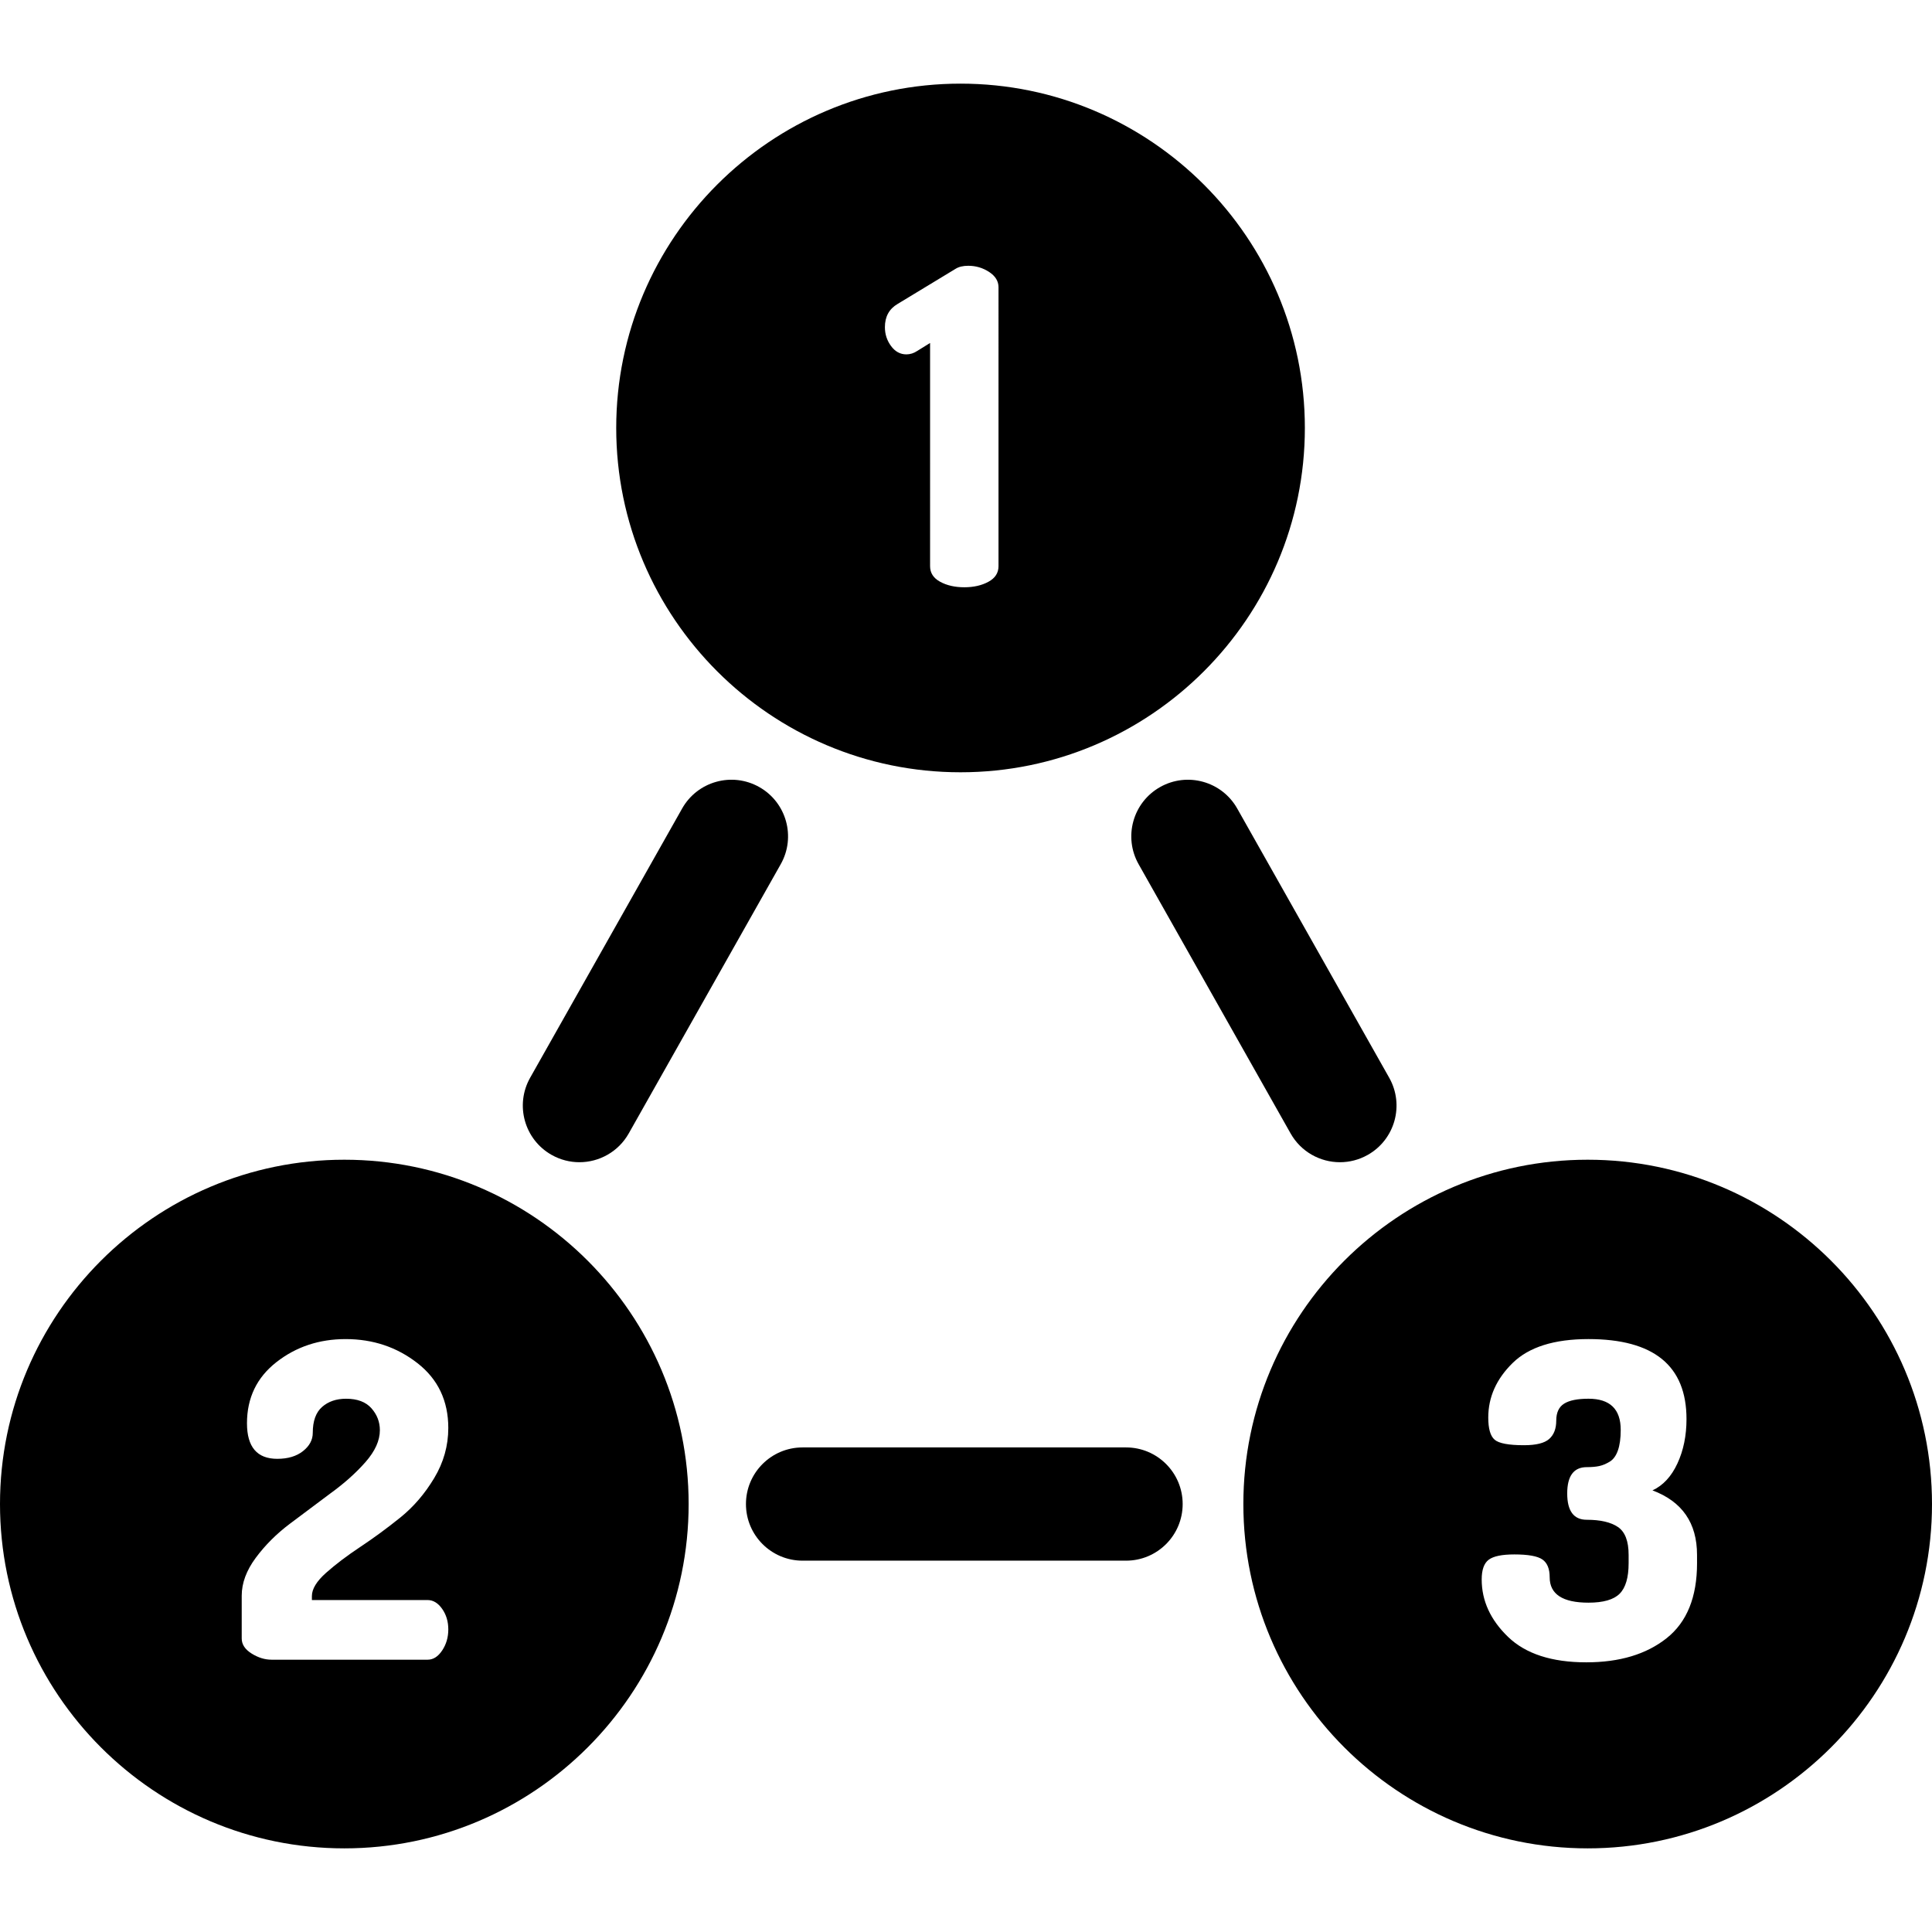 <?xml version="1.0" encoding="iso-8859-1"?>
<!-- Generator: Adobe Illustrator 19.0.0, SVG Export Plug-In . SVG Version: 6.00 Build 0)  -->
<svg xmlns="http://www.w3.org/2000/svg" xmlns:xlink="http://www.w3.org/1999/xlink" version="1.1" id="Capa_1" x="0px" y="0px" viewBox="0 0 512.001 512.001" style="enable-background:new 0 0 512.001 512.001;" xml:space="preserve">
<g>
	<g>
		<path d="M201.214,208.578c-7.218-4.074-16.37-1.526-20.444,5.69l-40.277,71.348c-4.074,7.217-1.526,16.369,5.69,20.444    c2.331,1.315,4.864,1.941,7.362,1.941c5.236,0,10.322-2.746,13.081-7.63l40.277-71.348    C210.978,221.805,208.43,212.653,201.214,208.578z"/>
	</g>
</g>
<g>
	<g>
		<path d="M368.156,285.617l-40.277-71.348c-4.075-7.216-13.229-9.763-20.444-5.69c-7.215,4.074-9.763,13.227-5.69,20.444    l40.277,71.348c2.758,4.885,7.844,7.63,13.08,7.63c2.499,0,5.032-0.625,7.363-1.941    C369.682,301.986,372.229,292.833,368.156,285.617z"/>
	</g>
</g>
<g>
	<g>
		<path d="M298.415,383.583h-85.724c-8.287,0-15.005,6.718-15.005,15.005c0,8.287,6.718,15.005,15.005,15.005h85.724    c8.288,0,15.005-6.718,15.005-15.005C313.42,390.301,306.702,383.583,298.415,383.583z"/>
	</g>
</g>
<g>
	<g>
		<path d="M254.553,22.166c-50.314,0-91.248,40.933-91.248,91.248c0,50.314,40.933,91.249,91.248,91.249    c50.314,0,91.249-40.933,91.249-91.249C345.802,63.1,304.868,22.166,254.553,22.166z M264.615,150.053h-0.001    c0,1.784-0.891,3.158-2.673,4.126c-1.784,0.97-3.914,1.453-6.393,1.453c-2.481,0-4.612-0.483-6.393-1.453    c-1.784-0.967-2.673-2.343-2.673-4.126V90.891l-3.371,2.092c-0.93,0.621-1.9,0.93-2.906,0.93c-1.627,0-2.984-0.735-4.067-2.209    c-1.086-1.47-1.628-3.138-1.628-4.998c0-2.79,1.122-4.842,3.371-6.16l15.343-9.299c0.852-0.541,1.976-0.813,3.371-0.813    c2.014,0,3.854,0.543,5.521,1.628c1.666,1.085,2.499,2.441,2.499,4.068V150.053z"/>
	</g>
</g>
<g>
	<g>
		<path d="M91.249,307.339C40.933,307.339,0,348.272,0,398.588c0,50.314,40.933,91.248,91.249,91.248    c50.314,0,91.248-40.933,91.248-91.248C182.497,348.272,141.563,307.339,91.249,307.339z M117.177,437.397    c-1.086,1.627-2.365,2.441-3.835,2.441h-41.38c-1.784,0-3.545-0.544-5.289-1.637c-1.744-1.091-2.615-2.418-2.615-3.977V422.88    c0-3.353,1.244-6.705,3.732-10.058c2.488-3.353,5.496-6.353,9.019-9.004l10.671-7.991c3.69-2.663,6.811-5.445,9.362-8.343    c2.552-2.899,3.828-5.719,3.828-8.462c0-2.194-0.746-4.131-2.238-5.817c-1.494-1.684-3.73-2.526-6.712-2.526    c-2.592,0-4.711,0.724-6.36,2.172c-1.649,1.447-2.474,3.739-2.474,6.876c0,1.851-0.861,3.459-2.581,4.826    c-1.722,1.367-3.995,2.051-6.825,2.051c-5.354,0-8.029-3.138-8.029-9.415c0-6.741,2.603-12.147,7.81-16.214    c5.207-4.068,11.32-6.103,18.341-6.103c7.237,0,13.579,2.126,19.027,6.375c5.448,4.25,8.173,9.98,8.173,17.19    c0,4.701-1.246,9.128-3.738,13.279c-2.492,4.151-5.49,7.638-8.993,10.457c-3.503,2.82-7.026,5.407-10.568,7.757    c-3.543,2.351-6.57,4.642-9.082,6.874c-2.512,2.234-3.767,4.289-3.767,6.169v1.057h30.652v-0.001c1.48,0,2.766,0.775,3.859,2.325    c1.091,1.55,1.639,3.371,1.639,5.463C118.805,433.91,118.262,435.77,117.177,437.397z"/>
	</g>
</g>
<g>
	<g>
		<path d="M420.752,307.339c-50.314,0-91.248,40.933-91.248,91.249c0,50.314,40.933,91.248,91.248,91.248    c50.314,0,91.249-40.933,91.249-91.248C512,348.272,471.067,307.339,420.752,307.339z M449.735,414.266L449.735,414.266    c0,8.99-2.688,15.615-8.062,19.876c-5.374,4.262-12.468,6.393-21.283,6.393c-9.164,0-16.076-2.247-20.737-6.741    c-4.661-4.493-6.988-9.569-6.988-15.227c0-2.557,0.623-4.3,1.871-5.231c1.246-0.93,3.507-1.395,6.779-1.395    c3.668,0,6.146,0.447,7.433,1.336c1.287,0.891,1.933,2.461,1.933,4.708c0,4.495,3.429,6.741,10.286,6.741    c3.93,0,6.685-0.793,8.266-2.383c1.581-1.588,2.37-4.28,2.37-8.079v-2.209c0-3.641-0.944-6.102-2.833-7.38    c-1.889-1.278-4.642-1.918-8.264-1.918c-3.451,0-5.176-2.325-5.176-6.974c0-4.65,1.73-6.974,5.189-6.974    c1.305,0,2.401-0.095,3.285-0.287c0.882-0.19,1.806-0.574,2.766-1.147c0.96-0.573,1.691-1.568,2.19-2.984    c0.5-1.414,0.75-3.231,0.75-5.45c0-5.509-2.848-8.264-8.544-8.264c-2.926,0-5.082,0.438-6.465,1.313    c-1.385,0.875-2.078,2.377-2.078,4.505c0,2.129-0.625,3.745-1.871,4.848c-1.247,1.104-3.469,1.655-6.663,1.655    c-4.059,0-6.654-0.483-7.786-1.452c-1.131-0.968-1.697-2.924-1.697-5.87c0-5.423,2.154-10.246,6.465-14.471    c4.309-4.222,11.008-6.335,20.094-6.335c17.319,0,25.978,7.068,25.978,21.202c0,4.38-0.801,8.298-2.401,11.754    c-1.602,3.458-3.806,5.839-6.618,7.145c7.872,2.946,11.809,8.641,11.809,17.087V414.266z"/>
	</g>
</g>
<g>
</g>
<g>
</g>
<g>
</g>
<g>
</g>
<g>
</g>
<g>
</g>
<g>
</g>
<g>
</g>
<g>
</g>
<g>
</g>
<g>
</g>
<g>
</g>
<g>
</g>
<g>
</g>
<g>
</g>
</svg>
